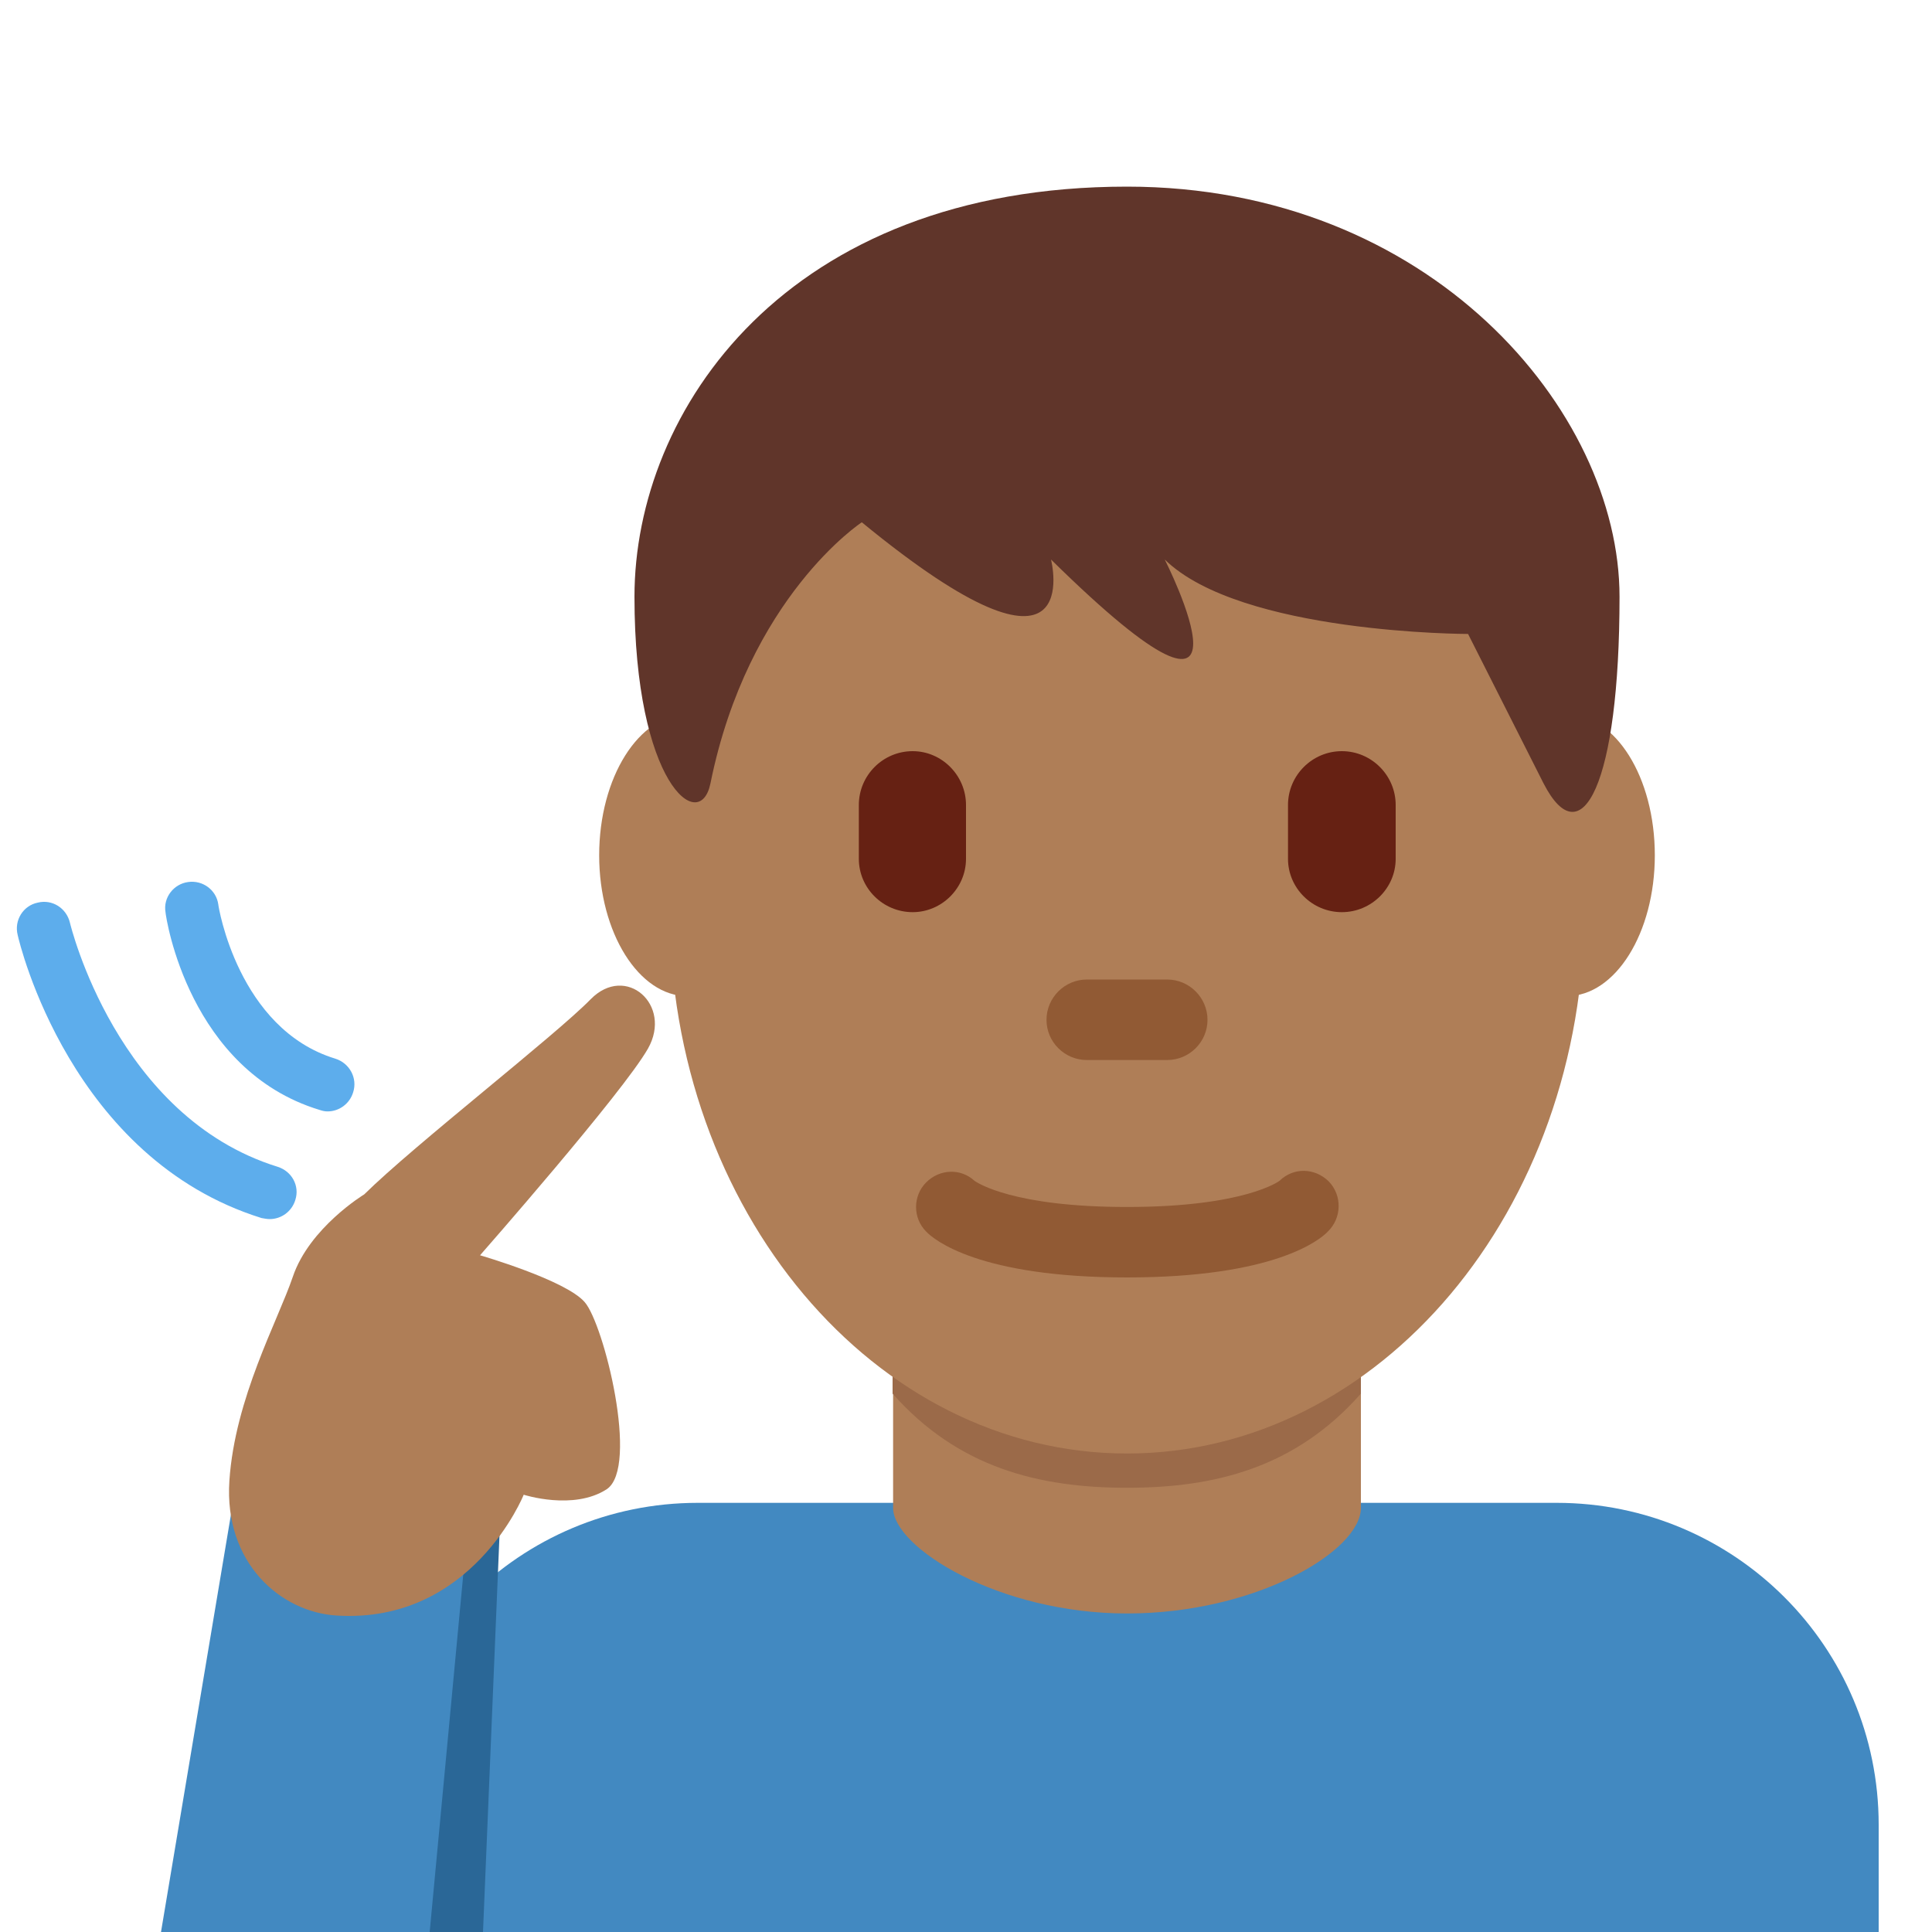 <?xml version="1.0" encoding="UTF-8"?>
<svg xmlns="http://www.w3.org/2000/svg" xmlns:xlink="http://www.w3.org/1999/xlink" width="15pt" height="15pt" viewBox="0 0 15 15" version="1.1">
<g id="surface1">
<path style=" stroke:none;fill-rule:nonzero;fill:rgb(25.882%,53.725%,75.686%);fill-opacity:1;" d="M 14.586 15 L 14.586 14.168 C 14.586 12.785 13.465 11.668 12.086 11.668 L 5.418 11.668 C 4.035 11.668 2.918 12.785 2.918 14.168 L 2.918 15 Z M 14.586 15 "/>
<path style=" stroke:none;fill-rule:nonzero;fill:rgb(68.627%,49.412%,34.118%);fill-opacity:1;" d="M 6.934 11.707 C 6.934 12.016 7.754 12.527 8.75 12.527 C 9.75 12.527 10.566 12.043 10.566 11.707 L 10.566 10.121 L 6.934 10.121 Z M 6.934 11.707 "/>
<path style=" stroke:none;fill-rule:nonzero;fill:rgb(60.784%,41.569%,28.627%);fill-opacity:1;" d="M 6.93 10.82 C 7.438 11.395 8.066 11.551 8.75 11.551 C 9.434 11.551 10.059 11.395 10.566 10.82 L 10.566 9.367 L 6.93 9.367 Z M 6.93 10.82 "/>
<path style=" stroke:none;fill-rule:nonzero;fill:rgb(68.627%,49.412%,34.118%);fill-opacity:1;" d="M 6.02 6.641 C 6.02 7.242 5.715 7.734 5.336 7.734 C 4.961 7.734 4.652 7.242 4.652 6.641 C 4.652 6.035 4.961 5.547 5.336 5.547 C 5.715 5.547 6.02 6.035 6.02 6.641 M 12.848 6.641 C 12.848 7.242 12.543 7.734 12.164 7.734 C 11.789 7.734 11.48 7.242 11.48 6.641 C 11.48 6.035 11.789 5.547 12.164 5.547 C 12.543 5.547 12.848 6.035 12.848 6.641 "/>
<path style=" stroke:none;fill-rule:nonzero;fill:rgb(68.627%,49.412%,34.118%);fill-opacity:1;" d="M 5.199 7.066 C 5.199 4.738 6.789 2.848 8.75 2.848 C 10.711 2.848 12.301 4.738 12.301 7.066 C 12.301 9.395 10.711 11.285 8.75 11.285 C 6.789 11.285 5.199 9.395 5.199 7.066 "/>
<path style=" stroke:none;fill-rule:nonzero;fill:rgb(56.863%,35.294%,20.392%);fill-opacity:1;" d="M 8.75 9.918 C 7.602 9.918 7.25 9.625 7.191 9.562 C 7.086 9.457 7.086 9.285 7.191 9.18 C 7.297 9.074 7.461 9.07 7.566 9.168 C 7.59 9.184 7.867 9.371 8.75 9.371 C 9.668 9.371 9.934 9.168 9.934 9.168 C 10.043 9.062 10.207 9.066 10.316 9.172 C 10.422 9.281 10.418 9.457 10.309 9.562 C 10.25 9.625 9.898 9.918 8.75 9.918 "/>
<path style=" stroke:none;fill-rule:nonzero;fill:rgb(37.647%,20.784%,16.471%);fill-opacity:1;" d="M 8.75 1.449 C 11.102 1.449 12.574 3.188 12.574 4.633 C 12.574 6.082 12.281 6.66 11.984 6.082 L 11.398 4.922 C 11.398 4.922 9.633 4.922 9.043 4.344 C 9.043 4.344 9.926 6.082 8.16 4.344 C 8.16 4.344 8.457 5.504 6.691 4.055 C 6.691 4.055 5.809 4.633 5.516 6.082 C 5.434 6.484 4.926 6.082 4.926 4.633 C 4.926 3.188 6.102 1.449 8.75 1.449 "/>
<path style=" stroke:none;fill-rule:nonzero;fill:rgb(40%,12.941%,7.451%);fill-opacity:1;" d="M 7.086 7.082 C 6.855 7.082 6.668 6.895 6.668 6.668 L 6.668 6.25 C 6.668 6.02 6.855 5.832 7.086 5.832 C 7.312 5.832 7.5 6.02 7.5 6.25 L 7.5 6.668 C 7.5 6.895 7.312 7.082 7.086 7.082 M 10.418 7.082 C 10.188 7.082 10 6.895 10 6.668 L 10 6.25 C 10 6.02 10.188 5.832 10.418 5.832 C 10.648 5.832 10.836 6.02 10.836 6.25 L 10.836 6.668 C 10.836 6.895 10.648 7.082 10.418 7.082 "/>
<path style=" stroke:none;fill-rule:nonzero;fill:rgb(56.863%,35.294%,20.392%);fill-opacity:1;" d="M 9.062 8.23 L 8.438 8.23 C 8.266 8.23 8.125 8.09 8.125 7.918 C 8.125 7.746 8.266 7.605 8.438 7.605 L 9.062 7.605 C 9.234 7.605 9.375 7.746 9.375 7.918 C 9.375 8.09 9.234 8.23 9.062 8.23 "/>
<path style=" stroke:none;fill-rule:nonzero;fill:rgb(16.471%,40.392%,59.216%);fill-opacity:1;" d="M 3.336 11.898 L 3.336 15 L 3.75 15 L 3.879 11.898 Z M 3.336 11.898 "/>
<path style=" stroke:none;fill-rule:nonzero;fill:rgb(25.882%,53.725%,75.686%);fill-opacity:1;" d="M 1.805 11.688 L 1.25 15 L 3.336 15 L 3.633 11.84 Z M 1.805 11.688 "/>
<path style=" stroke:none;fill-rule:nonzero;fill:rgb(68.627%,49.412%,34.118%);fill-opacity:1;" d="M 2.828 9.273 C 3.215 8.891 4.312 8.039 4.586 7.758 C 4.859 7.48 5.223 7.801 5.031 8.141 C 4.836 8.484 3.727 9.746 3.727 9.746 C 3.727 9.746 4.391 9.938 4.539 10.109 C 4.688 10.277 4.965 11.391 4.711 11.562 C 4.453 11.73 4.066 11.605 4.066 11.605 C 4.066 11.605 3.664 12.609 2.613 12.543 C 2.18 12.516 1.738 12.137 1.781 11.496 C 1.824 10.855 2.156 10.258 2.273 9.914 C 2.402 9.531 2.828 9.273 2.828 9.273 Z M 2.828 9.273 "/>
<path style=" stroke:none;fill-rule:nonzero;fill:rgb(36.471%,67.843%,92.549%);fill-opacity:1;" d="M 2.543 8.629 C 2.523 8.629 2.504 8.625 2.48 8.617 C 1.469 8.309 1.289 7.133 1.285 7.082 C 1.266 6.969 1.348 6.863 1.461 6.848 C 1.574 6.832 1.68 6.91 1.695 7.023 C 1.695 7.035 1.848 7.988 2.602 8.219 C 2.715 8.254 2.777 8.371 2.742 8.48 C 2.715 8.57 2.633 8.629 2.543 8.629 Z M 2.094 9.465 C 2.074 9.465 2.055 9.461 2.031 9.457 C 0.551 8.996 0.152 7.328 0.137 7.258 C 0.109 7.145 0.18 7.031 0.293 7.008 C 0.406 6.98 0.516 7.051 0.543 7.164 C 0.547 7.18 0.906 8.672 2.156 9.059 C 2.266 9.094 2.328 9.207 2.293 9.316 C 2.266 9.406 2.184 9.465 2.094 9.465 Z M 2.094 9.465 "/>
</g>
</svg>
